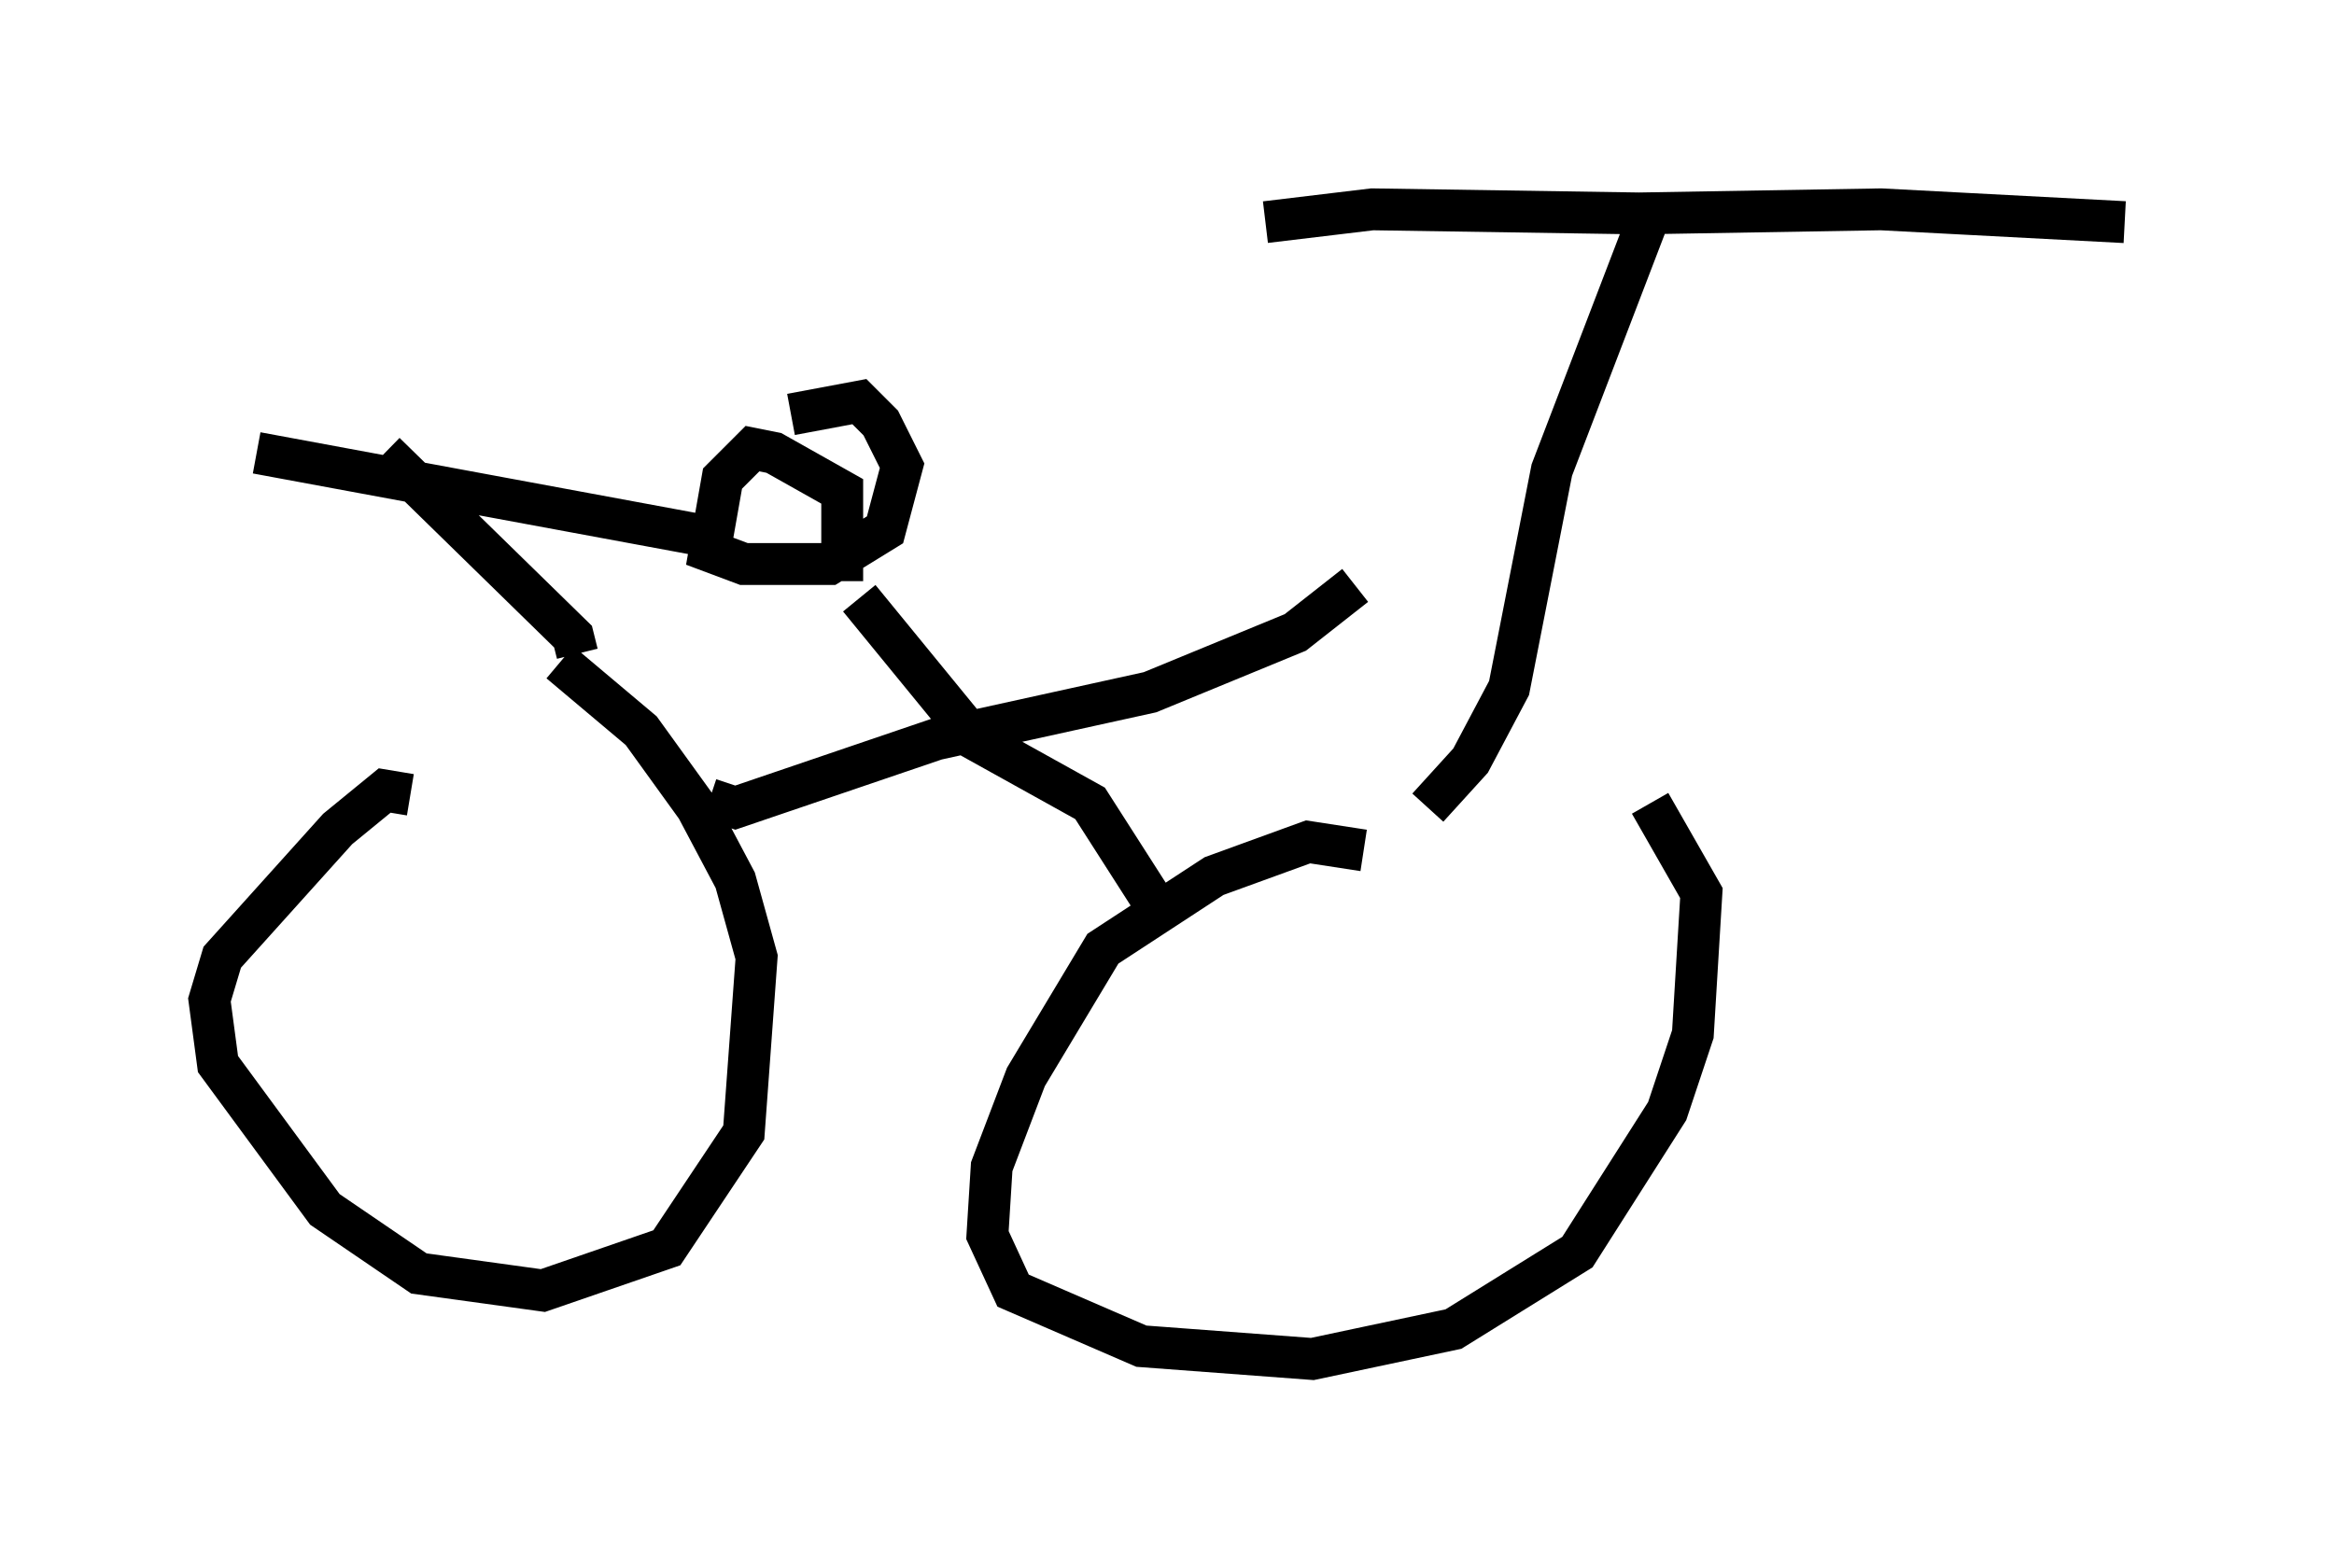 <?xml version="1.0" encoding="utf-8" ?>
<svg baseProfile="full" height="37.461" version="1.1" width="55.734" xmlns="http://www.w3.org/2000/svg" xmlns:ev="http://www.w3.org/2001/xml-events" xmlns:xlink="http://www.w3.org/1999/xlink"><defs /><rect fill="white" height="37.461" width="55.734" x="0" y="0" /><path d="M33.073, 21.334 m-0.51, -1.021 l-1.327, -0.204 -2.246, 0.817 l-2.654, 1.735 -1.838, 3.063 l-0.817, 2.144 -0.102, 1.633 l0.613, 1.327 3.063, 1.327 l4.083, 0.306 3.369, -0.715 l2.96, -1.838 2.144, -3.369 l0.613, -1.838 0.204, -3.369 l-1.225, -2.144 m-29.604, -0.204 l-0.613, -0.102 -1.123, 0.919 l-2.756, 3.063 -0.306, 1.021 l0.204, 1.531 2.552, 3.471 l2.246, 1.531 2.96, 0.408 l2.96, -1.021 1.838, -2.756 l0.306, -4.185 -0.51, -1.838 l-0.919, -1.735 -1.327, -1.838 l-1.94, -1.633 m14.292, 5.921 l-1.633, -2.552 -2.756, -1.531 l-2.756, -3.369 m-3.573, 4.798 l0.613, 0.204 4.798, -1.633 l5.104, -1.123 3.471, -1.429 l1.429, -1.123 m1.735, 5.308 l1.021, -1.123 0.919, -1.735 l1.021, -5.206 2.348, -6.125 l-6.635, -0.102 -2.552, 0.306 m8.677, -0.204 l6.023, -0.102 5.819, 0.306 m-30.625, 8.575 l0.0, -2.144 -1.633, -0.919 l-0.51, -0.102 -0.715, 0.715 l-0.306, 1.735 0.817, 0.306 l2.042, 0.0 1.327, -0.817 l0.408, -1.531 -0.51, -1.021 l-0.51, -0.51 -1.633, 0.306 m-1.735, 2.96 l-11.025, -2.042 m3.063, 0.0 l4.492, 4.39 0.102, 0.408 " fill="none" stroke="black" stroke-width="1" /></svg>